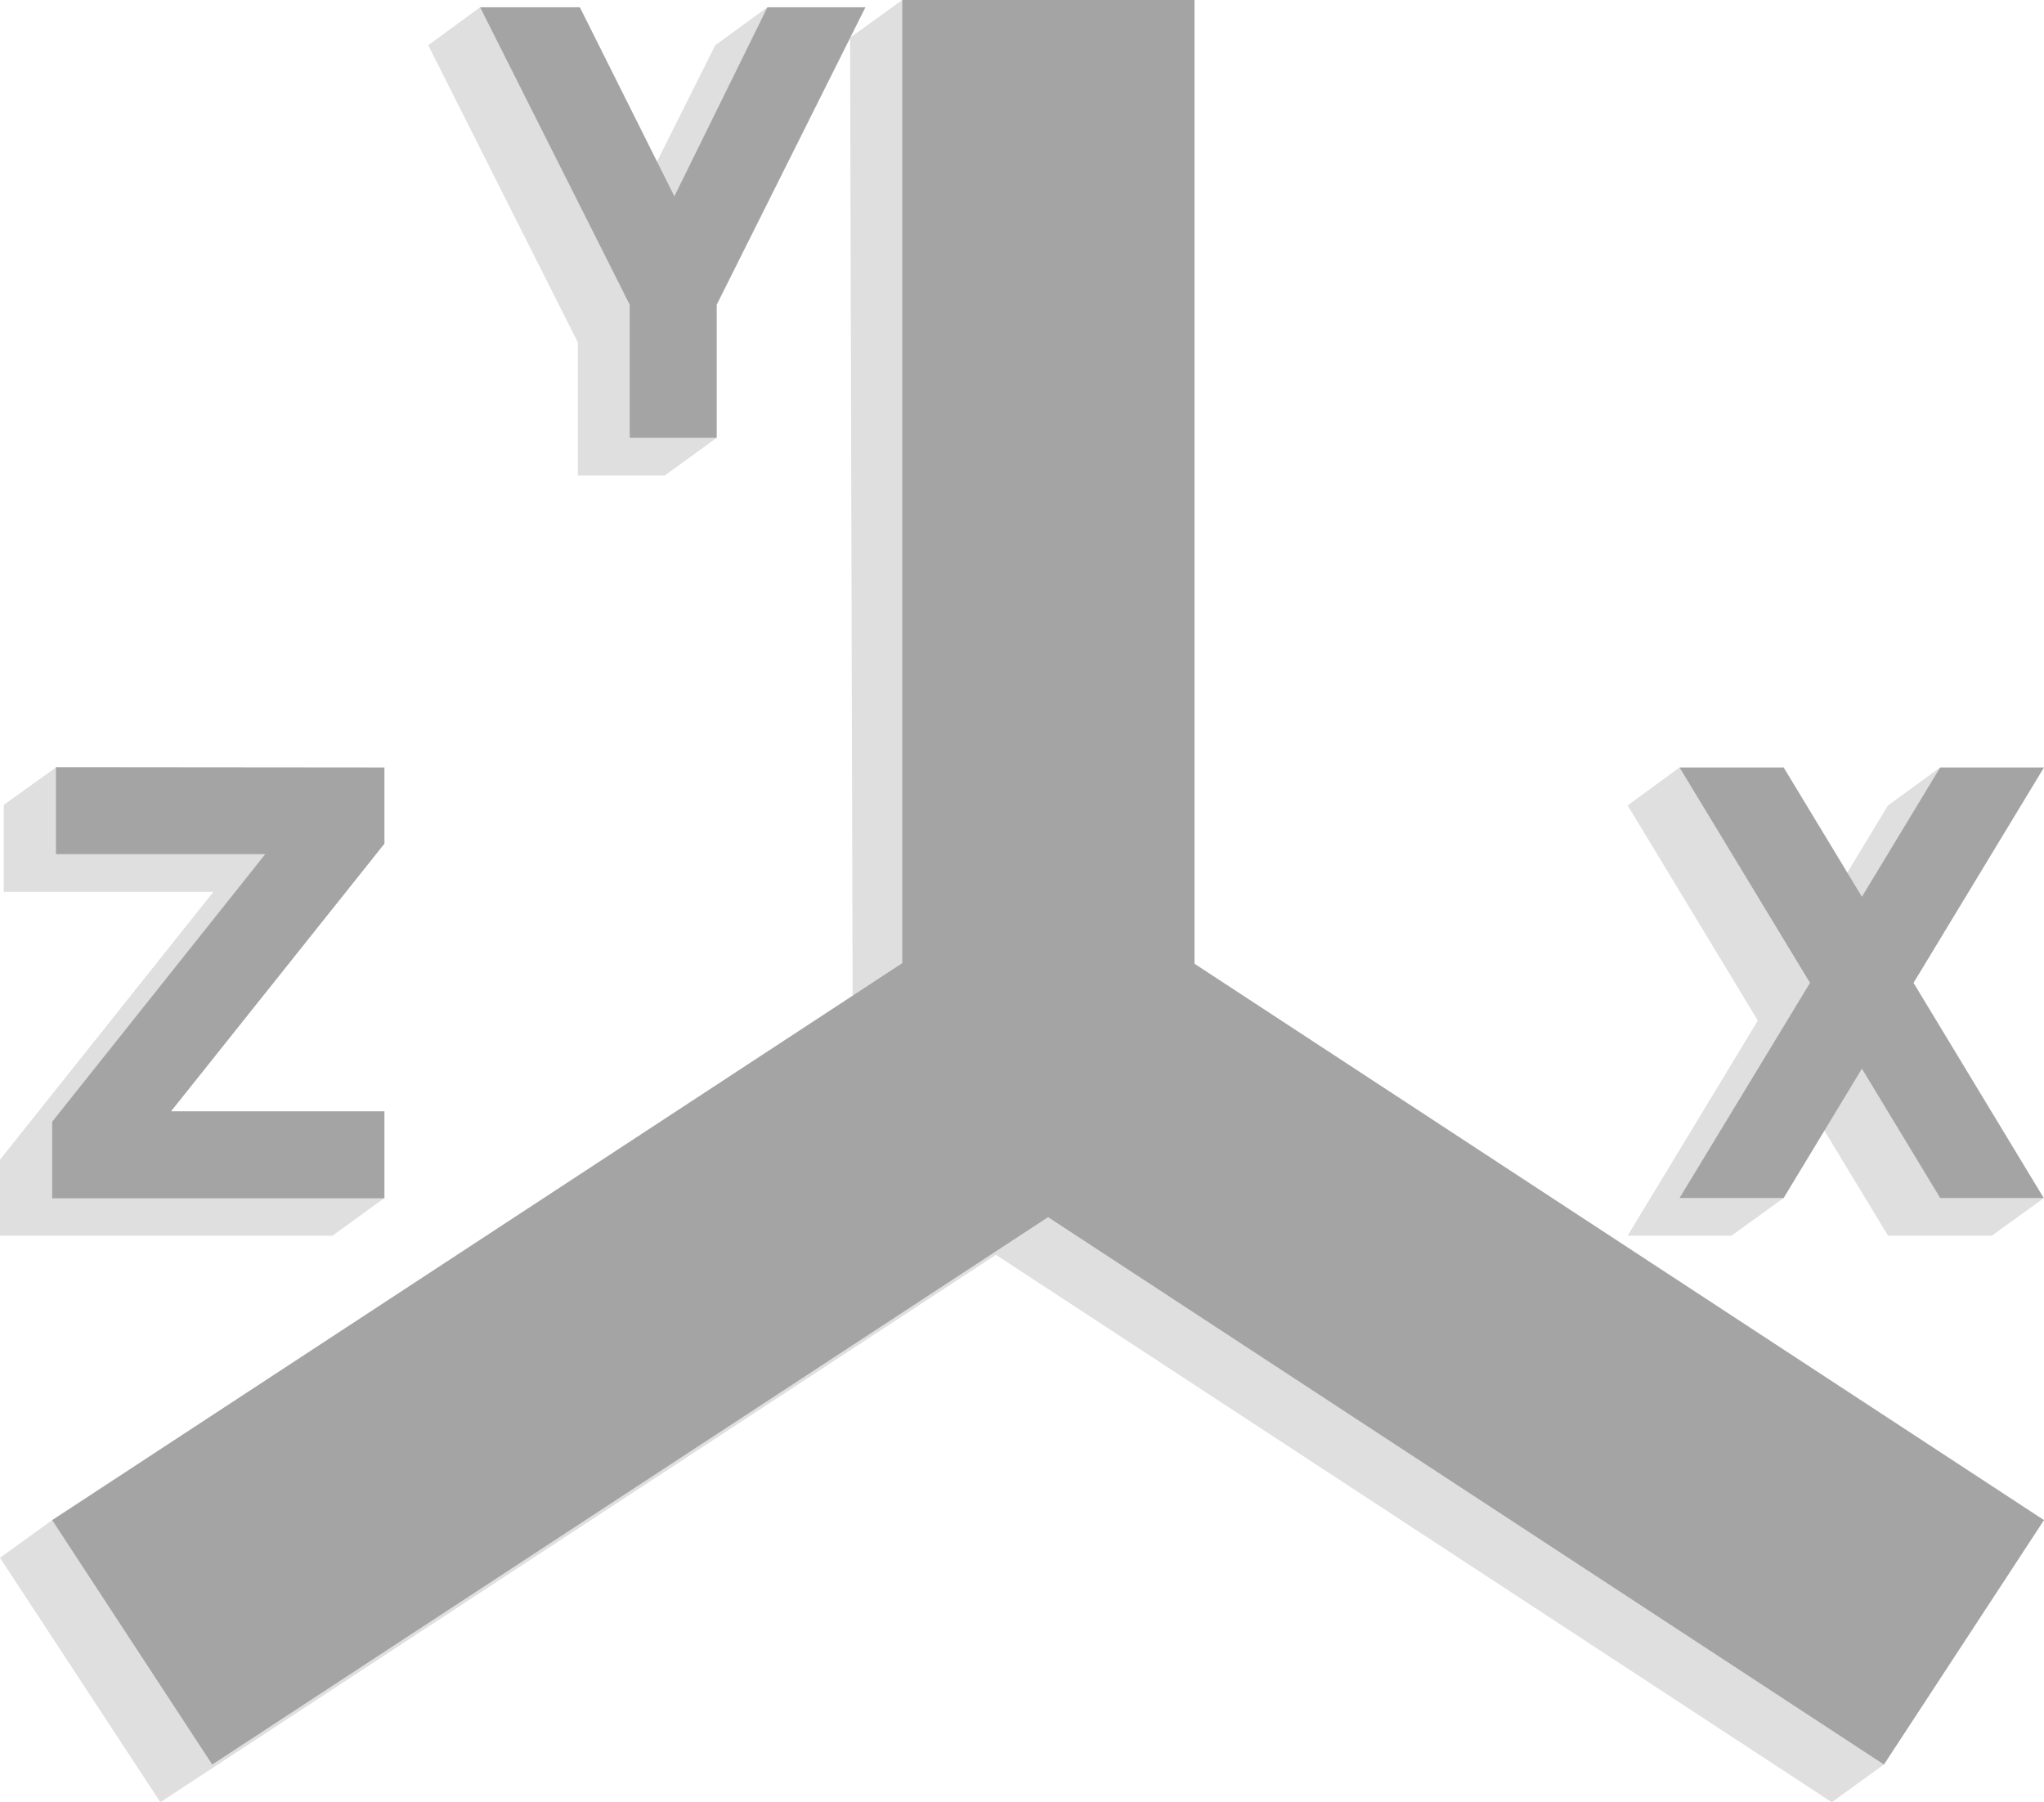 <svg xmlns="http://www.w3.org/2000/svg" viewBox="0 0 70.5 62.16"><defs><style>.cls-1{fill:#dfdfdf;}.cls-2{fill:#a4a4a4;}</style></defs><g id="Layer_2" data-name="Layer 2"><g id="Layer_1-2" data-name="Layer 1"><polygon class="cls-1" points="64.98 60.86 39.41 34.54 31.12 0 29.32 1.3 29.41 35.2 1.8 52.43 0 53.73 5.53 62.16 34.35 43.28 63.18 62.16 64.98 60.86"/><path class="cls-1" d="M16.56.25l4.85,7.82,3.26-6.51L26.47.25,23.21,11.37l1.51,3.73-1.79,1.3h-3V11.81L14.77,1.56Z"/><path class="cls-1" d="M57.93,26.47l4.49,5.77,2.7-4.46,1.8-1.31-2.25,8.08,5.83,6.77-1.8,1.3H65.12l-2.7-4.46-.9,3.16-1.8,1.3H56.14l4.49-7.42-4.49-7.42Z"/><path class="cls-1" d="M1.93,26.47l9.54,3.93L4.11,39.63l9.15,1.69-1.79,1.3H0V40l7.36-9.24H.13v-3Z"/><polygon class="cls-2" points="70.5 52.43 41.2 33.24 41.2 0 31.12 0 31.12 33.22 1.8 52.43 7.32 60.86 36.15 41.98 64.98 60.86 70.5 52.43"/><path class="cls-2" d="M20,.25l3.26,6.52L26.47.25h3.38L24.72,10.51V15.1h-3V10.51L16.56.25Z"/><path class="cls-2" d="M61.52,26.47l2.7,4.46,2.7-4.46H70.5L66,33.9l4.49,7.42H66.92l-2.7-4.46-2.7,4.46H57.93l4.5-7.42-4.5-7.43Z"/><path class="cls-2" d="M13.26,26.47V29.1L5.9,38.33h7.36v3H1.8V38.69l7.35-9.23H1.93v-3Z"/></g></g></svg>